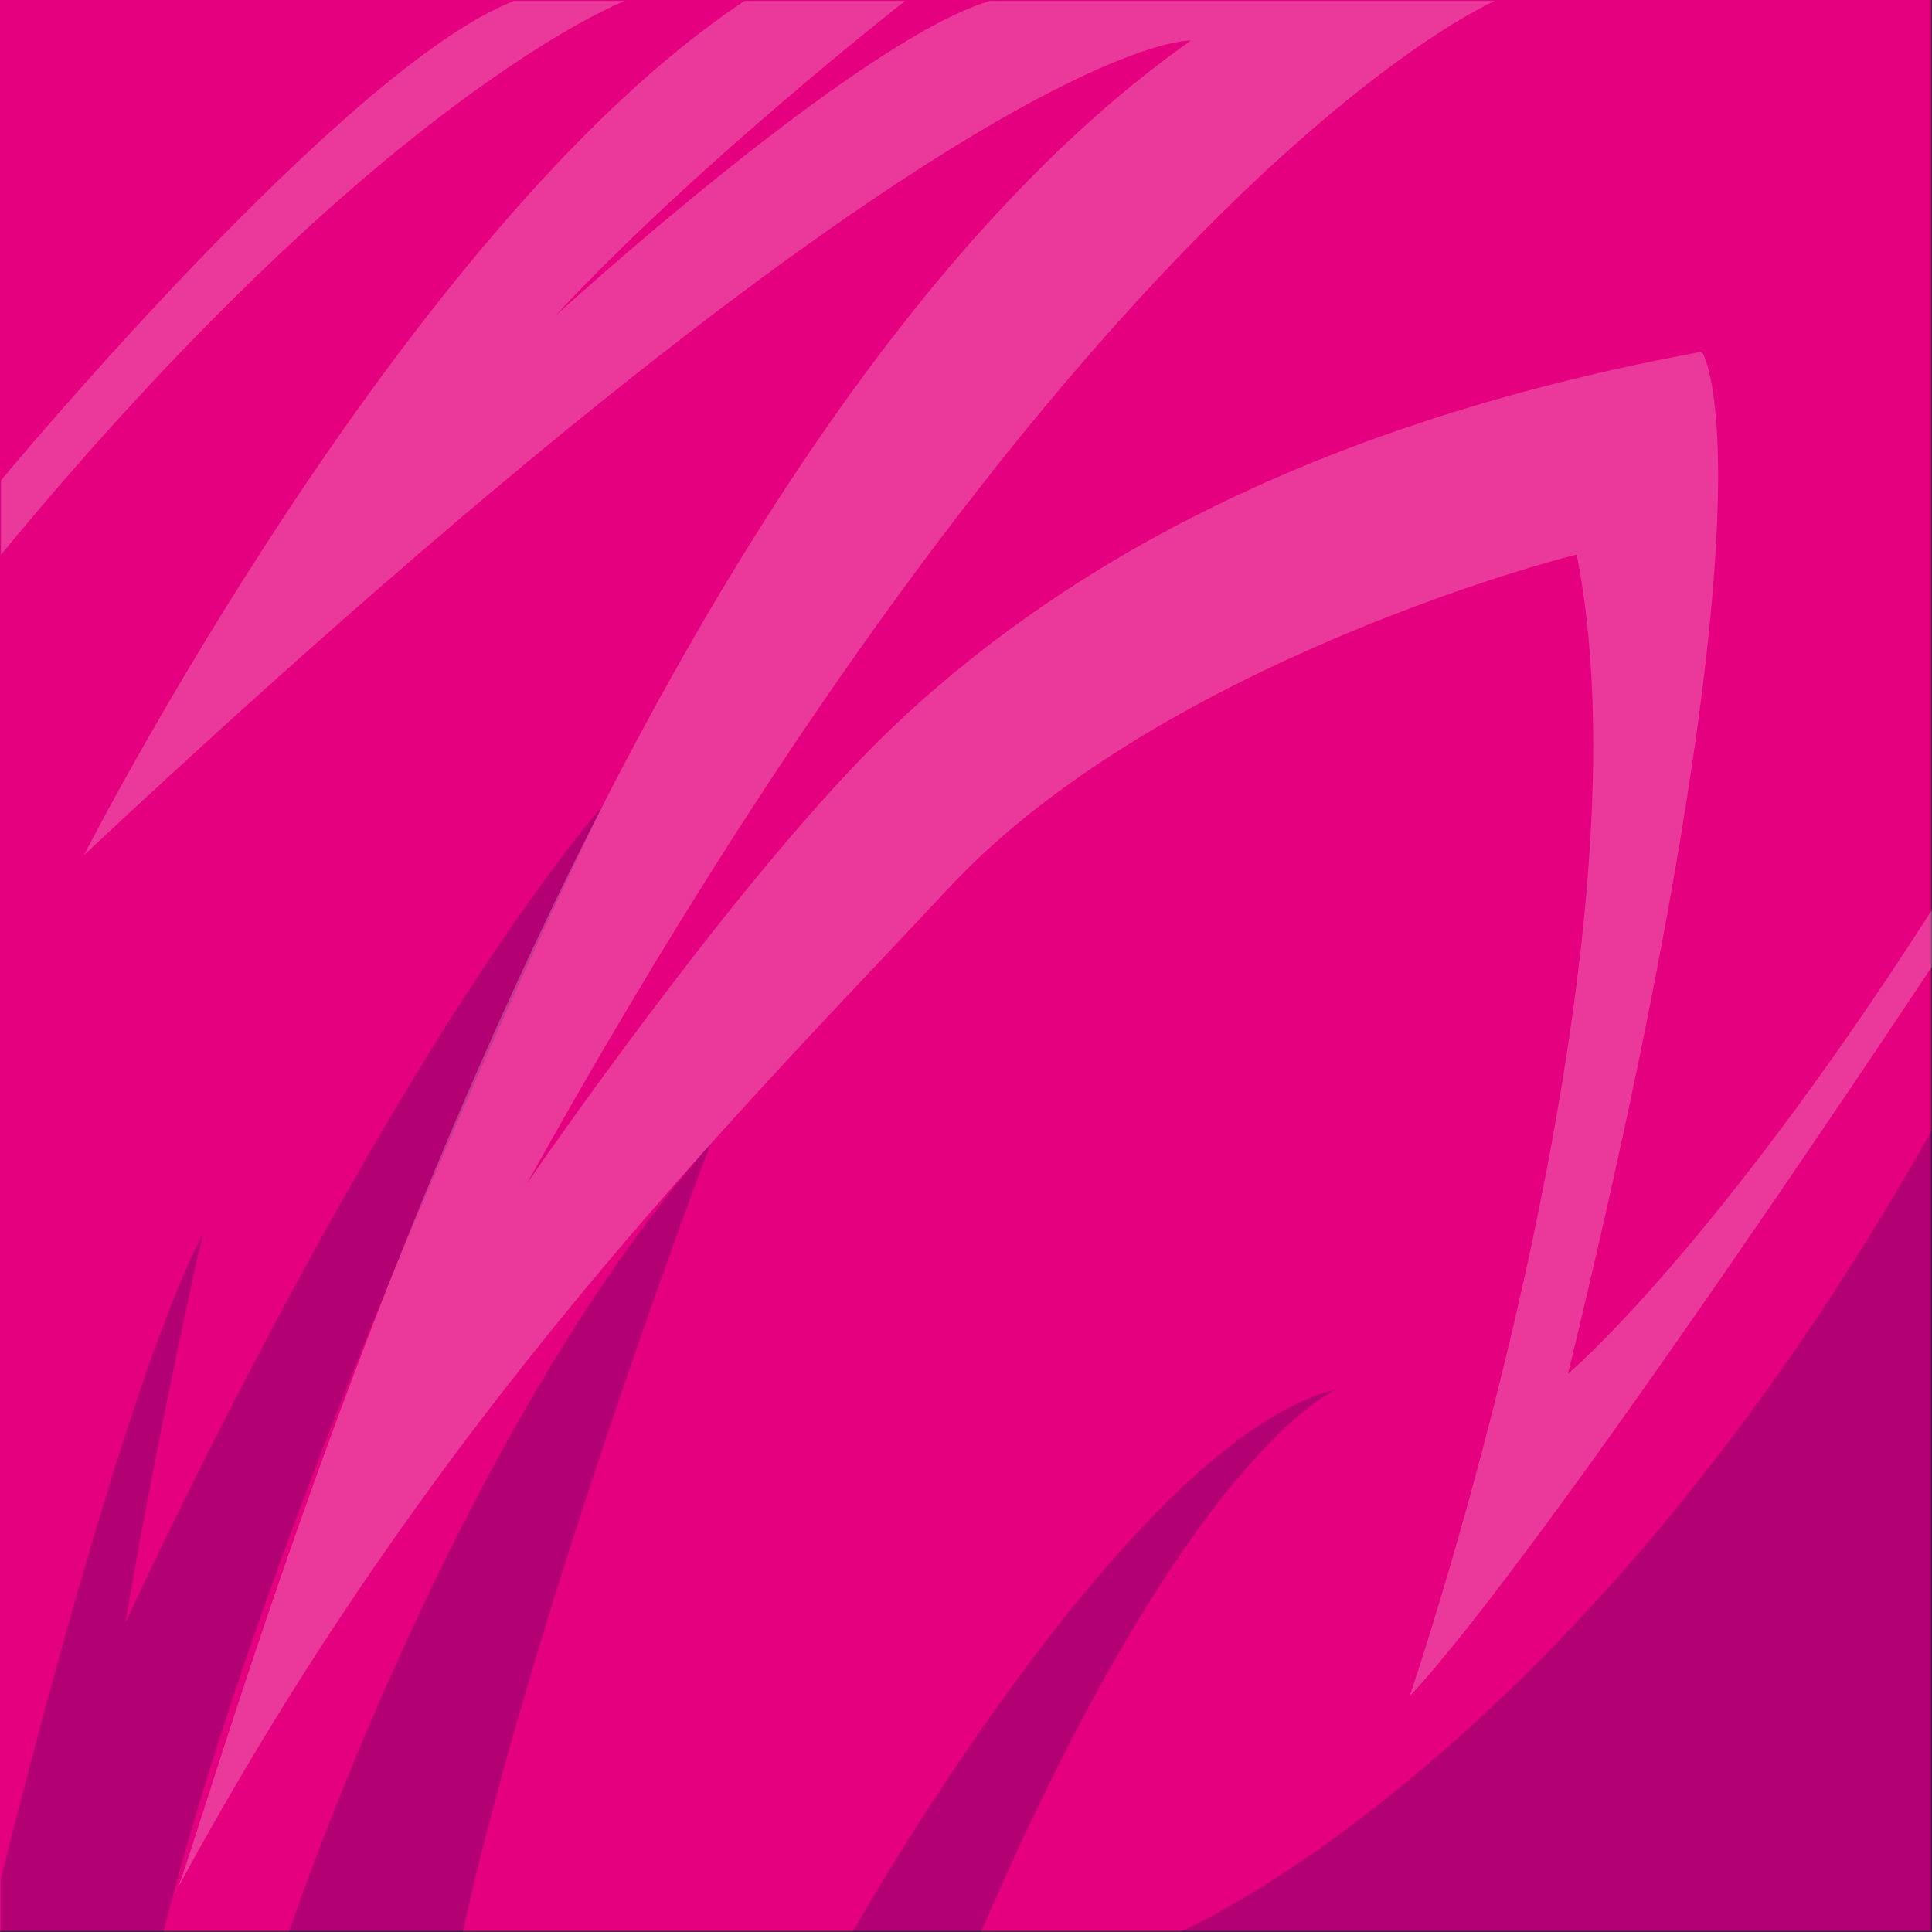 <?xml version="1.0" encoding="UTF-8"?>
<svg xmlns="http://www.w3.org/2000/svg" viewBox="0 0 1024.5 1024.5">
	<rect x="0" y="0" width="1024.5" height="1024.5" fill="#333333" stroke="none"/>
	<defs>
		<style>
			.cls-1 {
			fill: #fff;
			}

			.cls-1, .cls-2 {
			opacity: .22;
			}

			.cls-1, .cls-2, .cls-3 {
			stroke-width: 0px;
			}

			.cls-2 {
			fill: #000047;
			}

			.cls-3 {
			fill: #e5007f;
			}
		</style>
	</defs>
	<g id="bg">
		<rect id="fill" class="cls-3" width="1024" height="1024"/>
	</g>
	<g id="kage">
		<path id="no4" class="cls-2" d="m1024.5,1024.5h-399s210-88.65,399-425.32v425.32Z"/>
		<path id="no3" class="cls-2" d="m.5,1024.5v-28.16s63-257.84,107-341.84c0,0-23,100-41,206,0,0,132.12-288.53,253.06-433.26-.06.26-168.74,343.26-232.9,597.26H.5Z"/>
		<path id="no2" class="cls-2" d="m245.37,1024.5h-92.13s88.61-265.4,223.43-417.7c0,0-93.43,245.7-131.3,417.7Z"/>
		<path id="no1" class="cls-2" d="m520.21,1024.5h-68.13s147.42-262,257.42-288c0,0-77.58,29-189.29,288Z"/>
	</g>
	<g id="hikari">
		<path id="whole" class="cls-1" d="m1024.5,512.5s-205,310-277,387c0,0,132-387,88.58-605.35-.11-.54-219.58,55.35-332.58,176.35S228.5,751.5,92.5,1004.5c8,0,201-745,539-983,0,0-119-6-587,432,0,0,169.58-333,350.29-453-.29,0,85.16,0,85.16,0,0,0-112.45,88-185.45,167,0,0,159.71-146,230.35-167-.35,0,267.87,0,267.87,0,0,0-215.23,91-513.23,627,0,0,113-165,194-242s211-159,429-199c0,0,45,64-71,542,0,0,77-65,193-246v30Z"/>
		<path id="lt" class="cls-1" d="m.5,254.73S182.44,35.5,272.47.5c59.03,0,58.84,0,58.84,0C331.31.5,202.5,49.5.5,294.15"/>
	</g>
</svg>